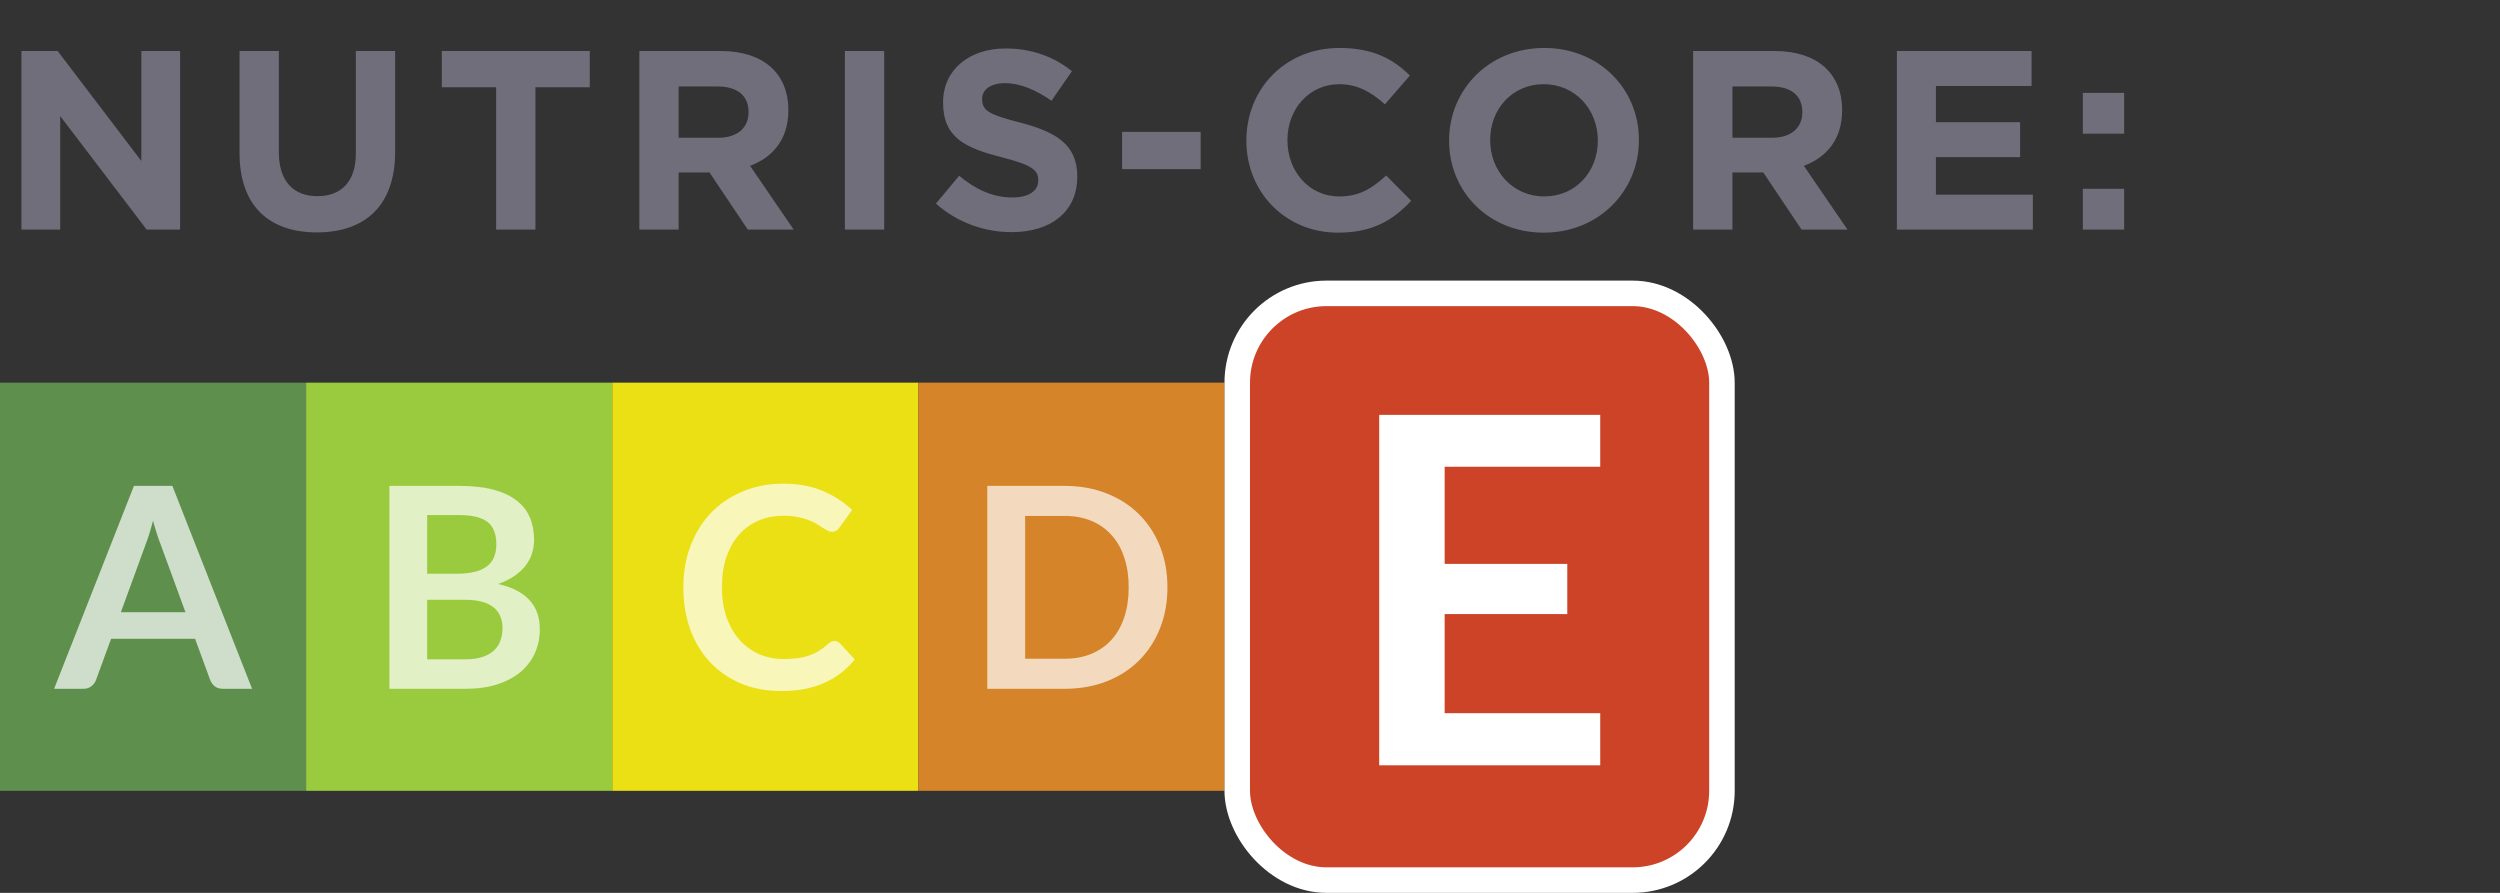 <svg width="98" height="35" viewBox="0 0 98 35" fill="none" xmlns="http://www.w3.org/2000/svg">
<rect x="0" y="0" width="98" height="35" fill="#333333" stroke="none"/>
<path d="M7.06 9V2H5.54V6.31L2.26 2H0.84V9H2.36V4.55L5.75 9H7.06ZM15.49 5.95V2H13.95V6.01C13.95 7.12 13.38 7.69 12.44 7.69C11.5 7.69 10.93 7.1 10.93 5.96V2H9.39V6C9.39 8.06 10.54 9.11 12.42 9.11C14.3 9.11 15.49 8.07 15.49 5.95ZM23.119 3.42V2H17.319V3.42H19.449V9H20.989V3.42H23.119ZM31.113 9L29.403 6.5C30.293 6.17 30.903 5.46 30.903 4.33V4.31C30.903 2.87 29.913 2 28.263 2H25.063V9H26.603V6.76H27.813L29.313 9H31.113ZM29.343 4.41C29.343 5 28.913 5.4 28.163 5.4H26.603V3.39H28.133C28.883 3.39 29.343 3.73 29.343 4.39V4.41ZM34.66 9V2H33.12V9H34.66ZM42.229 6.93V6.91C42.229 5.69 41.429 5.18 40.009 4.81C38.799 4.5 38.499 4.35 38.499 3.89V3.87C38.499 3.53 38.809 3.26 39.399 3.26C39.989 3.26 40.599 3.52 41.219 3.95L42.019 2.79C41.309 2.22 40.439 1.9 39.419 1.9C37.989 1.9 36.969 2.74 36.969 4.01V4.03C36.969 5.42 37.879 5.81 39.289 6.17C40.459 6.47 40.699 6.67 40.699 7.06V7.08C40.699 7.49 40.319 7.74 39.689 7.74C38.889 7.74 38.229 7.41 37.599 6.89L36.689 7.98C37.529 8.73 38.599 9.1 39.659 9.1C41.169 9.1 42.229 8.32 42.229 6.93ZM47.066 6.63V5.17H43.986V6.63H47.066ZM55.318 7.87L54.338 6.88C53.788 7.38 53.298 7.7 52.498 7.7C51.298 7.7 50.468 6.7 50.468 5.5V5.48C50.468 4.28 51.318 3.3 52.498 3.3C53.198 3.3 53.748 3.6 54.288 4.09L55.268 2.96C54.618 2.32 53.828 1.88 52.508 1.88C50.358 1.88 48.858 3.51 48.858 5.5V5.52C48.858 7.53 50.388 9.12 52.448 9.12C53.798 9.12 54.598 8.64 55.318 7.87ZM64.245 5.5V5.48C64.245 3.49 62.695 1.88 60.535 1.88C58.375 1.88 56.805 3.51 56.805 5.5V5.52C56.805 7.51 58.355 9.12 60.515 9.12C62.675 9.12 64.245 7.49 64.245 5.5ZM62.635 5.52C62.635 6.72 61.775 7.7 60.535 7.7C59.295 7.7 58.415 6.7 58.415 5.5V5.48C58.415 4.28 59.275 3.3 60.515 3.3C61.755 3.3 62.635 4.3 62.635 5.5V5.52ZM72.421 9L70.711 6.5C71.601 6.17 72.211 5.46 72.211 4.33V4.31C72.211 2.87 71.221 2 69.571 2H66.371V9H67.911V6.76H69.121L70.621 9H72.421ZM70.651 4.41C70.651 5 70.221 5.4 69.471 5.4H67.911V3.39H69.441C70.191 3.39 70.651 3.73 70.651 4.39V4.41ZM79.688 9V7.63H75.888V6.16H79.188V4.79H75.888V3.37H79.638V2H74.358V9H79.688ZM83.267 5.24V3.64H81.647V5.24H83.267ZM83.267 9V7.4H81.647V9H83.267Z" fill="#706E7B"/>
<rect width="12" height="16" transform="translate(0 15)" fill="#5E8F4C"/>
<path opacity="0.7" d="M7.269 23.997L6.301 21.352C6.253 21.234 6.203 21.095 6.152 20.933C6.101 20.772 6.049 20.598 5.998 20.411C5.95 20.598 5.901 20.774 5.85 20.939C5.798 21.1 5.749 21.241 5.701 21.363L4.739 23.997H7.269ZM9.881 27H8.737C8.609 27 8.504 26.969 8.424 26.907C8.343 26.84 8.282 26.76 8.242 26.665L7.648 25.042H4.354L3.76 26.665C3.73 26.749 3.673 26.826 3.589 26.895C3.505 26.965 3.4 27 3.276 27H2.121L5.25 19.047H6.757L9.881 27Z" fill="white"/>
<rect width="12" height="16" transform="translate(12 15)" fill="#9ACB3E"/>
<path opacity="0.7" d="M18.241 25.845C18.516 25.845 18.747 25.812 18.934 25.746C19.121 25.68 19.269 25.592 19.379 25.482C19.493 25.372 19.574 25.244 19.621 25.097C19.673 24.95 19.698 24.794 19.698 24.63C19.698 24.457 19.671 24.303 19.616 24.168C19.561 24.028 19.475 23.911 19.357 23.816C19.24 23.716 19.088 23.641 18.901 23.59C18.718 23.539 18.496 23.513 18.235 23.513H16.745V25.845H18.241ZM16.745 20.191V22.49H17.922C18.428 22.49 18.809 22.398 19.066 22.215C19.326 22.032 19.456 21.74 19.456 21.34C19.456 20.926 19.339 20.631 19.104 20.455C18.87 20.279 18.503 20.191 18.004 20.191H16.745ZM18.004 19.047C18.525 19.047 18.971 19.096 19.341 19.195C19.711 19.294 20.014 19.436 20.248 19.619C20.487 19.802 20.661 20.024 20.771 20.285C20.881 20.545 20.936 20.838 20.936 21.165C20.936 21.352 20.908 21.531 20.853 21.703C20.798 21.872 20.712 22.032 20.595 22.182C20.481 22.329 20.334 22.462 20.155 22.584C19.979 22.704 19.768 22.807 19.522 22.892C20.615 23.137 21.161 23.727 21.161 24.663C21.161 25 21.097 25.311 20.969 25.598C20.841 25.884 20.654 26.131 20.408 26.34C20.162 26.545 19.86 26.707 19.5 26.824C19.141 26.941 18.73 27 18.268 27H15.265V19.047H18.004Z" fill="white"/>
<rect width="12" height="16" transform="translate(24 15)" fill="#EAE014"/>
<path opacity="0.7" d="M32.711 25.125C32.791 25.125 32.863 25.156 32.925 25.218L33.508 25.851C33.186 26.25 32.788 26.556 32.315 26.769C31.845 26.982 31.281 27.088 30.621 27.088C30.03 27.088 29.499 26.987 29.026 26.785C28.556 26.584 28.155 26.303 27.821 25.944C27.488 25.585 27.231 25.156 27.051 24.657C26.875 24.158 26.787 23.614 26.787 23.023C26.787 22.426 26.883 21.88 27.073 21.384C27.264 20.886 27.532 20.457 27.876 20.098C28.225 19.738 28.639 19.459 29.119 19.262C29.6 19.06 30.131 18.959 30.714 18.959C31.294 18.959 31.807 19.054 32.254 19.245C32.705 19.436 33.088 19.685 33.404 19.993L32.909 20.68C32.879 20.724 32.841 20.763 32.793 20.796C32.749 20.829 32.687 20.846 32.606 20.846C32.551 20.846 32.494 20.831 32.436 20.802C32.377 20.768 32.313 20.73 32.243 20.686C32.174 20.638 32.093 20.587 32.001 20.532C31.91 20.477 31.803 20.427 31.682 20.384C31.561 20.336 31.42 20.297 31.259 20.268C31.101 20.235 30.918 20.218 30.709 20.218C30.353 20.218 30.027 20.283 29.73 20.411C29.436 20.536 29.183 20.719 28.971 20.961C28.758 21.199 28.593 21.493 28.476 21.841C28.358 22.186 28.3 22.58 28.3 23.023C28.3 23.471 28.362 23.869 28.487 24.217C28.615 24.565 28.787 24.859 29.004 25.097C29.22 25.335 29.475 25.519 29.768 25.647C30.062 25.772 30.377 25.834 30.714 25.834C30.916 25.834 31.097 25.823 31.259 25.801C31.424 25.779 31.574 25.744 31.71 25.697C31.849 25.649 31.979 25.588 32.1 25.515C32.225 25.438 32.348 25.345 32.469 25.235C32.505 25.201 32.544 25.176 32.584 25.157C32.625 25.136 32.667 25.125 32.711 25.125Z" fill="white"/>
<rect width="12" height="16" transform="translate(36 15)" fill="#D68429"/>
<path opacity="0.7" d="M45.763 23.023C45.763 23.607 45.666 24.142 45.472 24.63C45.278 25.117 45.004 25.537 44.652 25.889C44.3 26.241 43.877 26.514 43.382 26.709C42.887 26.903 42.337 27 41.732 27H38.701V19.047H41.732C42.337 19.047 42.887 19.146 43.382 19.344C43.877 19.538 44.3 19.811 44.652 20.163C45.004 20.512 45.278 20.93 45.472 21.418C45.666 21.905 45.763 22.441 45.763 23.023ZM44.245 23.023C44.245 22.587 44.187 22.197 44.069 21.852C43.956 21.504 43.789 21.21 43.569 20.972C43.353 20.73 43.089 20.545 42.777 20.416C42.469 20.288 42.121 20.224 41.732 20.224H40.186V25.823H41.732C42.121 25.823 42.469 25.759 42.777 25.631C43.089 25.502 43.353 25.319 43.569 25.081C43.789 24.838 43.956 24.545 44.069 24.201C44.187 23.852 44.245 23.46 44.245 23.023Z" fill="white"/>
<rect x="48.5" y="11.5" width="19" height="23" rx="3.5" fill="#CD4327" stroke="white"/>
<path d="M56.63 18.296V22.105H61.437V24.072H56.63V27.957H62.729V30H54.065V16.263H62.729V18.296H56.63Z" fill="white"/>
</svg>
